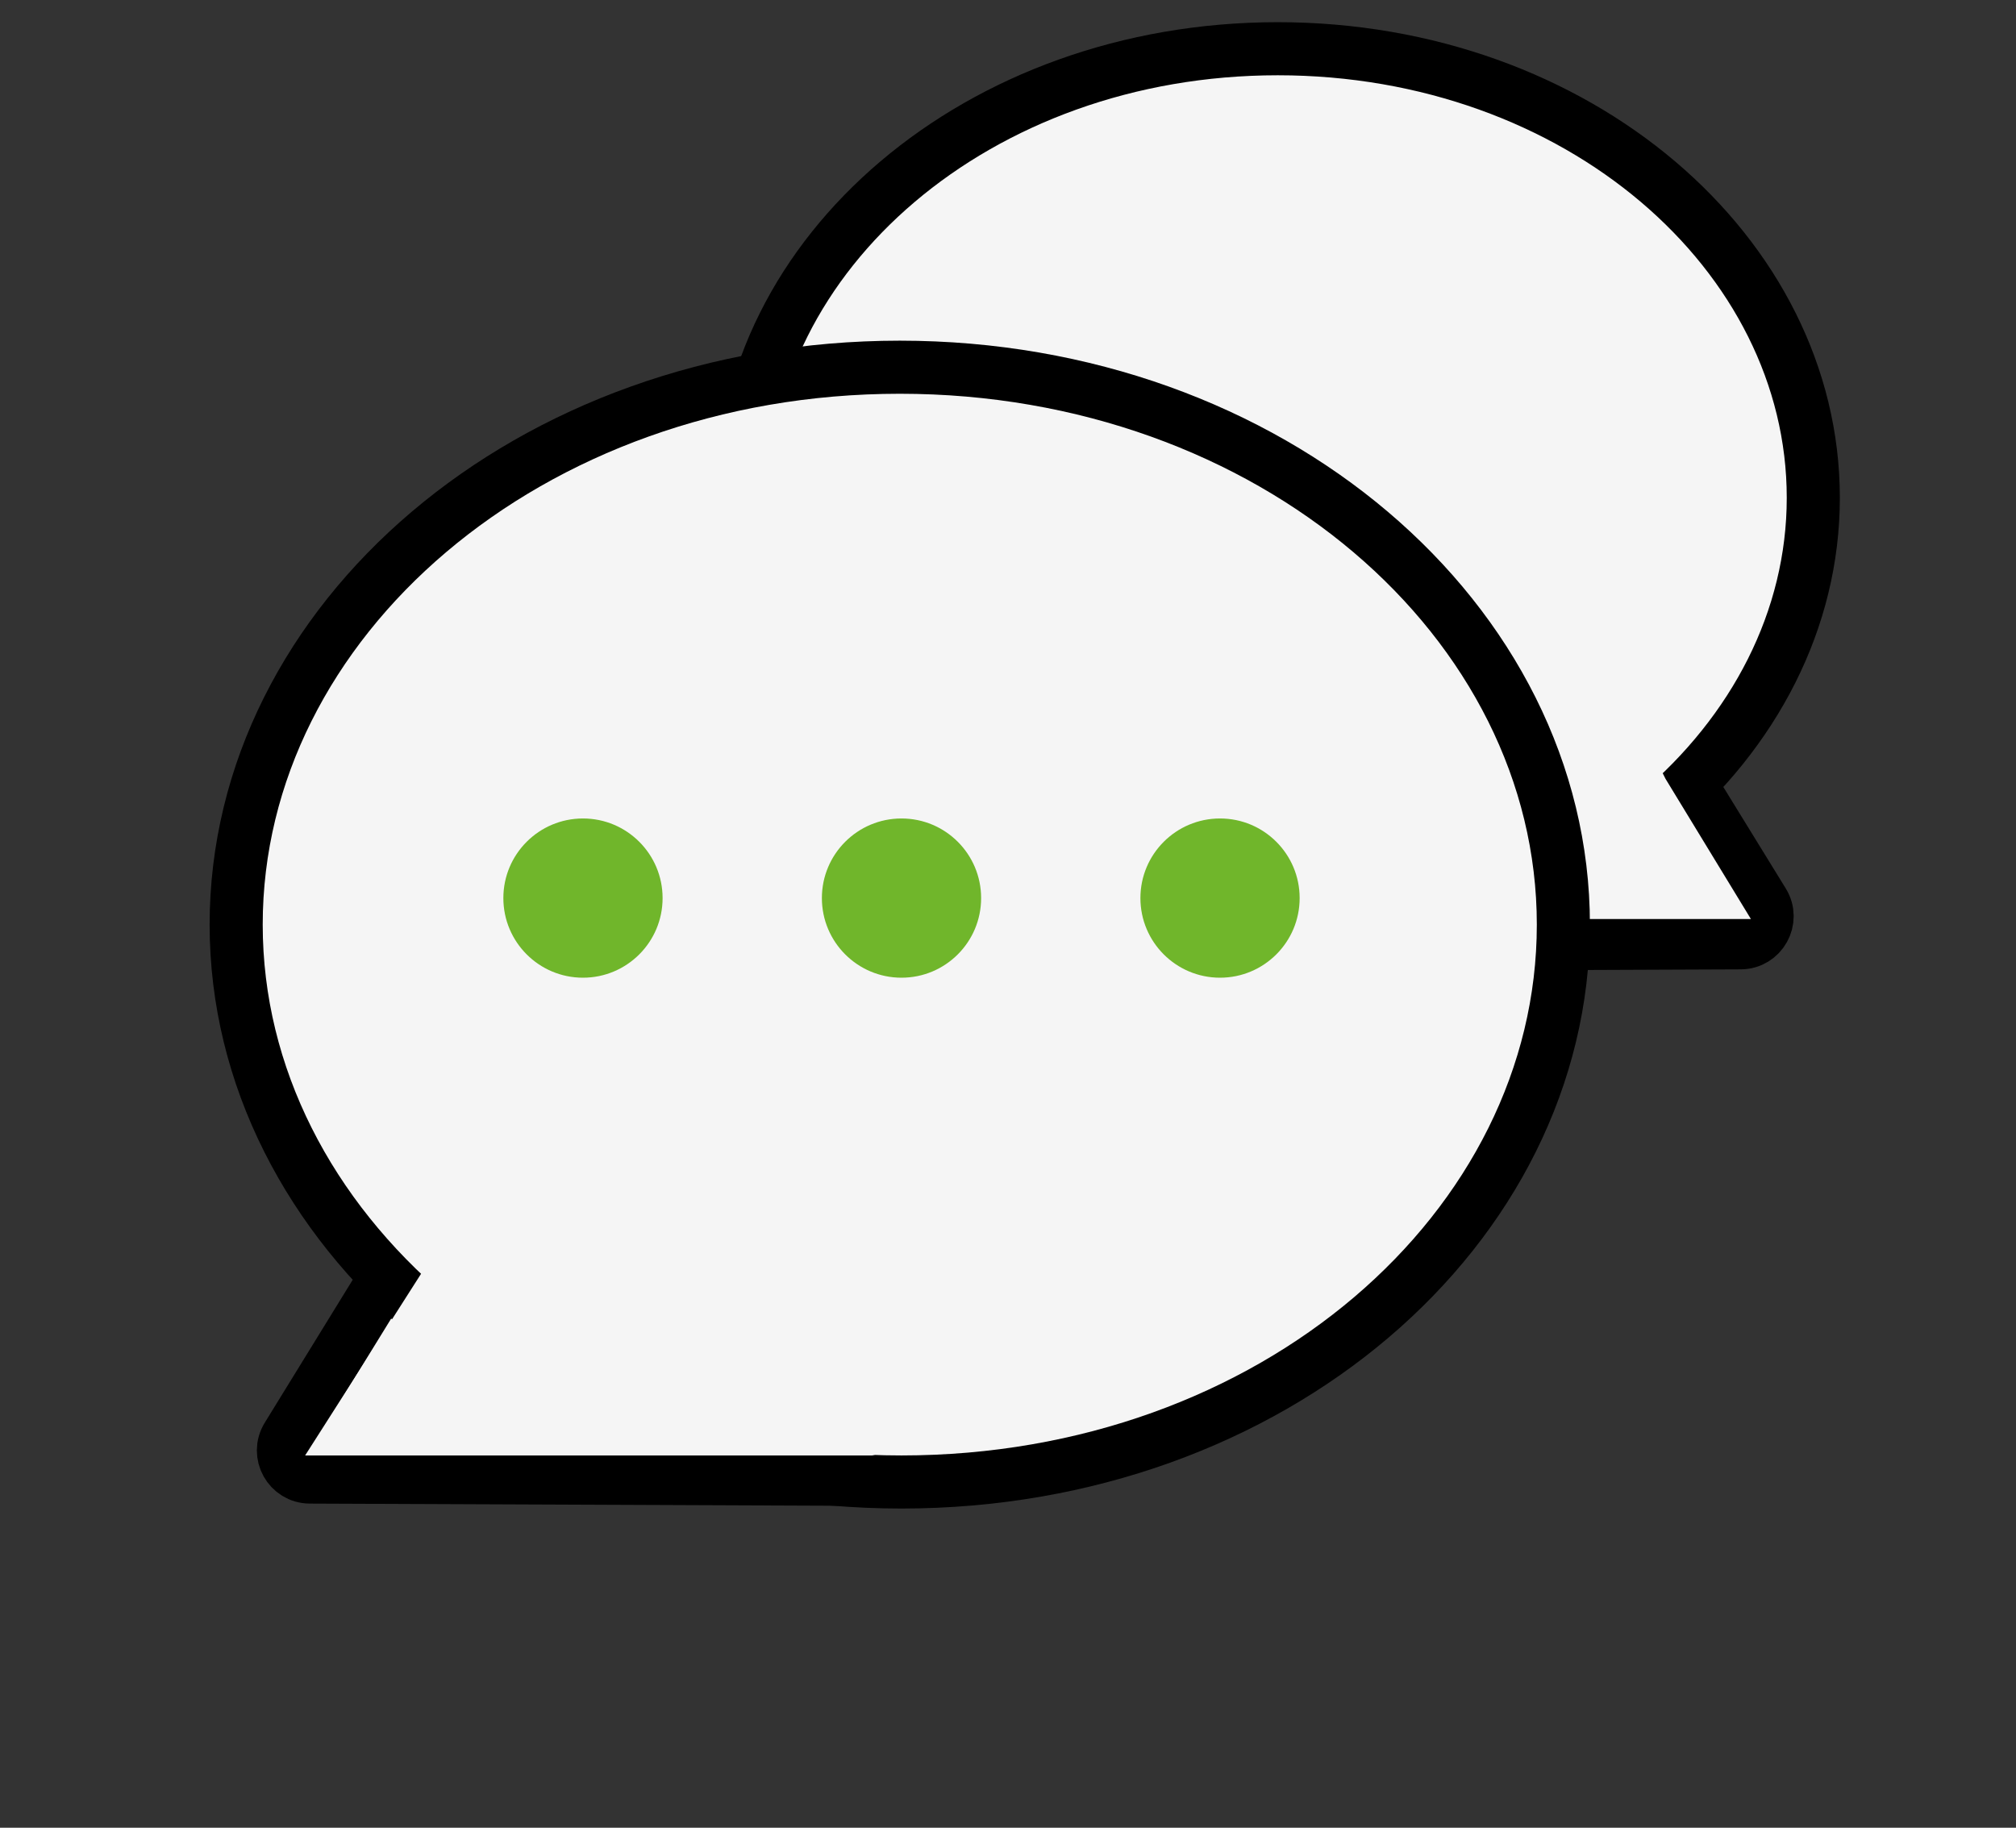 <svg width="75" height="68" viewBox="0 0 75 68" fill="none" xmlns="http://www.w3.org/2000/svg">
<rect x="0" y="0" width="75" height="68" fill="#333333" stroke="none"/>
<path d="M65.594 33.572L55.734 17.55L47.457 35.148L64.757 35.077C65.527 35.074 65.998 34.228 65.594 33.572Z" fill="#F5F5F5" stroke="black" stroke-width="1.975"/>
<path d="M27.613 18.519C27.613 27.6 36.323 35.225 47.484 35.225C58.652 35.225 67.459 27.595 67.459 18.519C67.459 9.441 58.7 1.813 47.536 1.813C36.371 1.813 27.613 9.441 27.613 18.519Z" fill="#F5F5F5" stroke="black" stroke-width="1.975"/>
<circle cx="2.413" cy="2.413" r="2.413" transform="matrix(-1 0 0 1 40.246 15.302)" fill="#70B62B"/>
<path d="M61.157 27.366L61.961 28.975L65.138 34.192H48.35L45.388 33.205L53.918 32.996L56.331 32.192L61.157 27.366Z" fill="#F5F5F5"/>
<path d="M10.691 53.448L23.435 32.739L33.926 55.045L11.528 54.953C10.757 54.95 10.287 54.104 10.691 53.448Z" fill="#F5F5F5" stroke="black" stroke-width="1.975"/>
<path d="M58.161 34.4C58.161 45.708 47.33 55.137 33.537 55.137C19.738 55.137 8.786 45.702 8.786 34.4C8.786 23.095 19.678 13.662 33.474 13.662C47.269 13.662 58.161 23.095 58.161 34.4Z" fill="#F5F5F5" stroke="black" stroke-width="1.975"/>
<circle cx="21.688" cy="33.413" r="2.962" fill="#70B62B"/>
<circle cx="33.538" cy="33.413" r="2.962" fill="#70B62B"/>
<circle cx="45.388" cy="33.413" r="2.962" fill="#70B62B"/>
<path d="M16.75 45.263L15.762 47.238L11.351 54.15H32.55L25.637 52.175L22.675 51.188L16.75 45.263Z" fill="#F5F5F5"/>
</svg>
